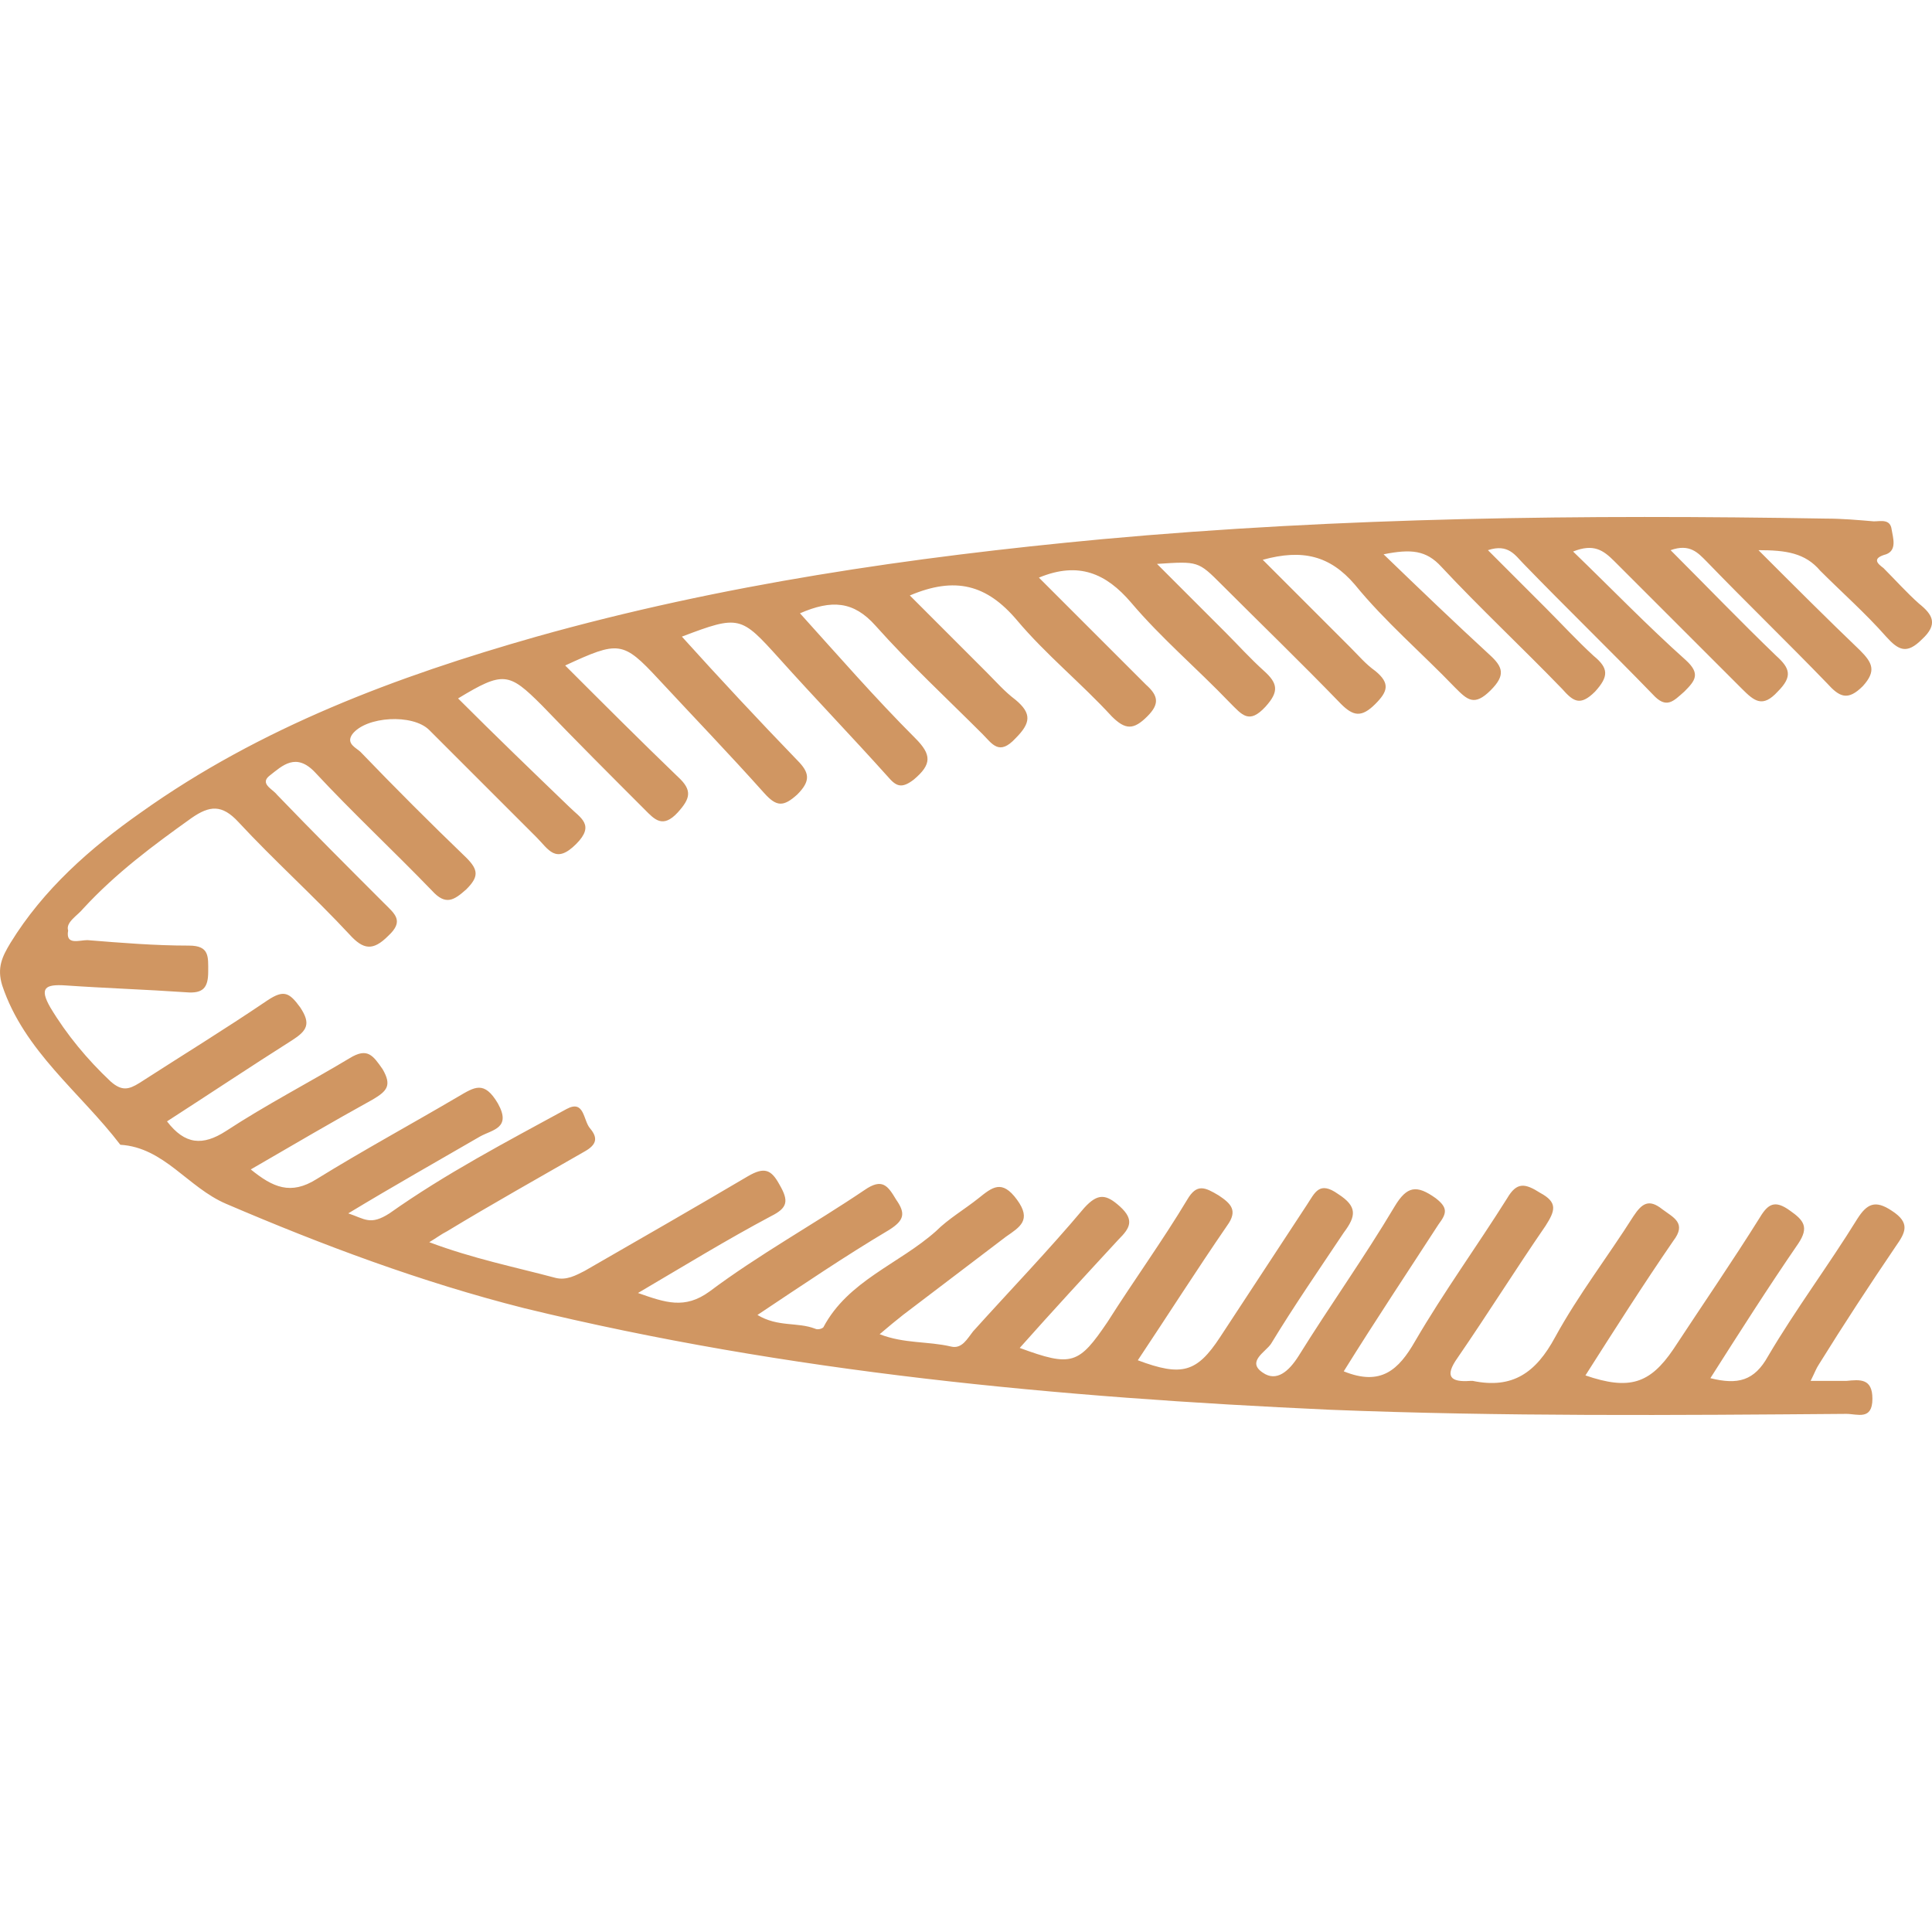 <?xml version="1.0" encoding="utf-8"?>
<!-- Generator: Adobe Illustrator 16.0.0, SVG Export Plug-In . SVG Version: 6.00 Build 0)  -->
<!DOCTYPE svg PUBLIC "-//W3C//DTD SVG 1.1//EN" "http://www.w3.org/Graphics/SVG/1.1/DTD/svg11.dtd">
<svg version="1.1" id="_x35_0m" xmlns="http://www.w3.org/2000/svg" xmlns:xlink="http://www.w3.org/1999/xlink" x="0px" y="0px"
	 width="144px" height="144px" viewBox="0 0 144 144" enable-background="new 0 0 144 144" xml:space="preserve">
<g>
	<g>
		<g>
			<defs>
				<polygon id="SVGID_5_" points="1,-428.74 2,-428.74 1,-427.74 				"/>
			</defs>
			<defs>
				<polygon id="SVGID_6_" points="-1,-430.74 -2,-430.74 -1,-431.74 				"/>
			</defs>
			<clipPath id="SVGID_4_">
				<use xlink:href="#SVGID_5_"  overflow="visible"/>
			</clipPath>
			<clipPath id="SVGID_7_" clip-path="url(#SVGID_4_)">
				<use xlink:href="#SVGID_6_"  overflow="visible"/>
			</clipPath>
		</g>
	</g>
</g>
<g>
	<g>
		<g>
			<defs>
				<polygon id="SVGID_31_" points="1,-428.74 2,-428.74 1,-427.74 				"/>
			</defs>
			<defs>
				<polygon id="SVGID_32_" points="-1,-430.74 -2,-430.74 -1,-431.74 				"/>
			</defs>
			<clipPath id="SVGID_8_">
				<use xlink:href="#SVGID_31_"  overflow="visible"/>
			</clipPath>
			<clipPath id="SVGID_11_" clip-path="url(#SVGID_8_)">
				<use xlink:href="#SVGID_32_"  overflow="visible"/>
			</clipPath>
		</g>
	</g>
</g>
<path fill="#D09662" d="M100.155,102.211c2.764,1.125,4.094-0.104,5.322-2.252c2.149-3.686,4.605-7.063,6.857-10.645
	c0.717-1.229,1.331-1.125,2.457-0.408c1.33,0.715,1.125,1.33,0.409,2.455c-2.252,3.275-4.299,6.551-6.55,9.826
	c-1.023,1.432-0.512,1.842,0.921,1.738c0.103,0,0.103,0,0.205,0c2.969,0.615,4.708-0.613,6.141-3.273
	c1.74-3.174,3.889-5.938,5.834-9.008c0.614-0.92,1.125-1.33,2.149-0.512c0.818,0.615,1.842,1.023,0.818,2.355
	c-2.25,3.273-4.4,6.652-6.549,10.029c3.275,1.125,4.811,0.613,6.549-1.945c2.15-3.275,4.402-6.549,6.449-9.824
	c0.614-1.023,1.125-1.33,2.25-0.512c1.023,0.717,1.434,1.229,0.615,2.455c-2.251,3.275-4.4,6.652-6.55,10.031
	c2.047,0.512,3.275,0.203,4.299-1.639c2.047-3.479,4.503-6.754,6.652-10.234c0.716-1.125,1.33-1.432,2.559-0.613
	c1.433,0.92,1.023,1.637,0.307,2.66c-1.944,2.865-3.889,5.834-5.731,8.803c-0.205,0.307-0.307,0.613-0.615,1.227
	c1.023,0,1.843,0,2.662,0c1.023-0.102,1.944-0.203,1.944,1.332c0,1.637-1.125,1.125-1.944,1.125
	c-12.793,0.102-25.689,0.205-38.482-0.307c-20.264-0.922-40.323-2.764-60.076-7.574c-7.676-1.943-15.044-4.707-22.208-7.777
	c-2.866-1.229-4.606-4.197-7.881-4.4c-2.968-3.891-7.164-6.961-8.802-11.873c-0.409-1.33,0-2.148,0.614-3.172
	c2.456-3.992,5.936-7.063,9.723-9.723c8.904-6.346,19.036-10.133,29.475-13.102c13.816-3.889,27.94-5.936,42.166-7.266
	c17.91-1.639,35.922-1.842,53.936-1.535c1.229,0,2.354,0.102,3.582,0.205c0.512,0,1.229-0.205,1.331,0.613
	c0.102,0.613,0.41,1.535-0.41,1.842c-1.125,0.307-0.613,0.717-0.204,1.023c0.92,0.922,1.739,1.842,2.661,2.662
	c1.023,0.818,1.433,1.535,0.205,2.66c-1.126,1.125-1.74,0.818-2.662-0.205c-1.535-1.74-3.274-3.275-4.912-4.912
	c-1.125-1.33-2.559-1.535-4.605-1.535c2.764,2.764,5.117,5.117,7.574,7.471c0.92,0.922,1.229,1.535,0.205,2.662
	c-1.126,1.125-1.74,0.818-2.662-0.205c-2.967-3.07-6.038-6.039-9.006-9.109c-0.613-0.613-1.228-1.33-2.66-0.818
	c2.66,2.66,5.219,5.322,7.879,7.881c1.023,0.92,1.229,1.535,0.103,2.66c-1.126,1.229-1.74,0.717-2.662-0.205
	c-3.172-3.172-6.344-6.344-9.518-9.518c-0.819-0.818-1.535-1.33-3.07-0.717c2.865,2.764,5.527,5.527,8.392,8.086
	c1.125,1.023,0.717,1.535-0.102,2.354c-0.82,0.717-1.332,1.33-2.355,0.205c-3.172-3.275-6.447-6.447-9.62-9.723
	c-0.615-0.613-1.126-1.535-2.662-1.023c1.535,1.535,2.867,2.865,4.299,4.299c1.228,1.229,2.354,2.455,3.582,3.582
	c1.126,0.92,1.126,1.535,0.103,2.66c-1.126,1.127-1.638,0.717-2.457-0.205c-2.968-3.07-6.141-6.037-9.006-9.107
	c-1.126-1.229-2.252-1.33-4.299-0.922c2.866,2.764,5.322,5.117,7.881,7.471c1.023,0.922,1.229,1.535,0.102,2.662
	c-1.229,1.229-1.74,0.717-2.661-0.205c-2.457-2.559-5.22-4.912-7.471-7.676c-1.843-2.148-3.89-2.66-6.857-1.842
	c2.251,2.252,4.4,4.4,6.549,6.549c0.615,0.615,1.126,1.229,1.843,1.74c1.125,0.922,0.921,1.535,0,2.457
	c-1.023,1.023-1.638,0.92-2.559,0c-2.968-3.07-5.937-5.936-8.904-8.904c-1.74-1.74-1.74-1.74-4.811-1.535
	c1.842,1.842,3.48,3.48,5.117,5.117c0.921,0.922,1.842,1.945,2.865,2.865c1.023,0.922,1.126,1.535,0.103,2.662
	c-1.228,1.33-1.74,0.613-2.662-0.309c-2.456-2.559-5.117-4.809-7.369-7.471c-1.842-2.148-3.889-3.07-6.856-1.842
	c2.661,2.66,5.321,5.322,7.983,7.982c0.92,0.818,1.023,1.434,0.102,2.354c-1.023,1.025-1.637,1.025-2.661,0
	c-2.251-2.455-4.912-4.605-7.062-7.164c-2.252-2.66-4.605-3.273-7.982-1.842c1.944,1.945,3.787,3.787,5.73,5.732
	c0.717,0.715,1.332,1.432,2.15,2.047c1.229,1.023,1.125,1.738,0,2.865c-1.228,1.33-1.74,0.41-2.457-0.307
	c-2.661-2.662-5.424-5.221-7.982-8.086c-1.638-1.842-3.275-1.945-5.629-0.922c2.865,3.174,5.629,6.346,8.597,9.314
	c1.228,1.229,1.228,1.945-0.103,3.07c-0.921,0.717-1.33,0.512-1.944-0.205c-2.661-2.967-5.424-5.834-8.085-8.801
	c-2.866-3.174-2.968-3.275-7.267-1.639c2.866,3.174,5.731,6.244,8.597,9.211c0.921,0.922,1.023,1.535,0,2.559
	c-1.023,0.922-1.535,0.922-2.456-0.102c-2.559-2.865-5.22-5.629-7.88-8.494c-2.661-2.867-2.968-2.867-6.96-1.023
	c2.866,2.865,5.629,5.629,8.393,8.289c1.126,1.023,0.921,1.639,0,2.662c-1.126,1.227-1.74,0.512-2.456-0.205
	c-2.559-2.559-5.117-5.117-7.676-7.779c-2.457-2.455-2.866-2.559-6.243-0.512c2.763,2.764,5.526,5.426,8.29,8.086
	c0.818,0.818,1.944,1.33,0.512,2.764c-1.535,1.535-2.047,0.408-2.968-0.512c-2.661-2.662-5.322-5.322-7.983-7.982
	c-1.228-1.229-4.708-1.025-5.731,0.307c-0.512,0.717,0.308,1.023,0.614,1.33c2.559,2.66,5.22,5.322,7.881,7.881
	c0.921,0.92,0.921,1.432,0,2.354c-0.921,0.818-1.535,1.229-2.559,0.102c-2.866-2.967-5.937-5.832-8.699-8.801
	c-1.434-1.535-2.457-0.512-3.378,0.205c-0.818,0.613,0.205,1.023,0.512,1.432c2.661,2.764,5.322,5.426,7.983,8.086
	c0.818,0.818,1.535,1.33,0.307,2.457c-1.126,1.125-1.842,1.023-2.865-0.104c-2.661-2.865-5.629-5.525-8.29-8.393
	c-1.229-1.33-2.149-1.227-3.48-0.307c-2.866,2.047-5.629,4.094-8.085,6.756c-0.409,0.512-1.33,1.023-1.125,1.637
	c-0.205,1.125,0.819,0.717,1.433,0.717c2.559,0.205,5.015,0.408,7.573,0.408c1.535,0,1.433,0.82,1.433,1.945
	c0,1.229-0.409,1.637-1.638,1.535c-2.968-0.205-6.038-0.307-9.006-0.512c-1.535-0.102-1.944,0.205-1.126,1.637
	c1.229,2.047,2.764,3.891,4.503,5.527c0.819,0.717,1.331,0.615,2.149,0.102c3.173-2.047,6.346-3.99,9.519-6.141
	c1.228-0.818,1.637-0.613,2.456,0.512c0.818,1.229,0.512,1.74-0.614,2.457c-3.07,1.945-6.141,3.992-9.313,6.039
	c1.331,1.74,2.661,1.842,4.401,0.717c2.968-1.945,6.141-3.584,9.211-5.426c1.33-0.818,1.739-0.205,2.456,0.818
	c0.716,1.229,0.307,1.639-0.717,2.252c-2.968,1.639-5.936,3.379-9.108,5.221c1.638,1.33,2.968,1.943,4.912,0.717
	c3.48-2.15,7.063-4.094,10.542-6.141c1.228-0.717,1.944-1.229,2.968,0.512c1.023,1.842-0.409,1.943-1.33,2.455
	c-3.173,1.842-6.448,3.686-9.825,5.732c1.228,0.408,1.638,0.92,3.07,0c4.196-2.969,8.699-5.322,13.202-7.779
	c1.331-0.717,1.229,0.818,1.74,1.434c0.614,0.717,0.512,1.229-0.41,1.74c-3.377,1.943-6.857,3.889-10.234,5.936
	c-0.41,0.205-0.819,0.512-1.331,0.818c3.275,1.229,6.346,1.842,9.416,2.66c0.818,0.205,1.535-0.203,2.149-0.512
	c4.094-2.354,8.188-4.707,12.179-7.061c1.228-0.717,1.74-0.512,2.354,0.613c0.716,1.229,0.614,1.74-0.614,2.354
	c-3.275,1.74-6.448,3.686-9.927,5.732c2.047,0.717,3.479,1.229,5.322-0.104c3.684-2.762,7.778-5.014,11.565-7.572
	c1.331-0.922,1.74-0.307,2.354,0.717c0.716,1.023,0.614,1.535-0.512,2.25c-3.275,1.945-6.448,4.094-9.825,6.346
	c1.535,0.922,2.968,0.512,4.298,1.023c0.205,0.104,0.512,0,0.614-0.102c1.842-3.48,5.629-4.709,8.392-7.164
	c0.921-0.922,2.149-1.639,3.173-2.457s1.74-1.432,2.865,0.104c1.126,1.535,0.205,2.047-0.818,2.762
	c-2.559,1.945-5.117,3.891-7.676,5.834c-0.512,0.41-1.023,0.818-1.74,1.434c1.842,0.717,3.582,0.512,5.322,0.92
	c0.818,0.205,1.228-0.613,1.637-1.125c2.764-3.07,5.629-6.039,8.291-9.211c1.023-1.125,1.637-1.023,2.661-0.102
	c1.126,1.023,0.717,1.637-0.102,2.455c-2.457,2.662-4.912,5.322-7.369,8.086c3.889,1.432,4.4,1.229,6.55-1.945
	c1.944-3.07,4.094-6.037,5.936-9.107c0.716-1.229,1.33-0.922,2.354-0.309c0.921,0.615,1.433,1.127,0.614,2.252
	c-2.251,3.275-4.401,6.652-6.652,10.029c3.275,1.229,4.401,0.922,6.141-1.738c2.15-3.275,4.298-6.551,6.448-9.826
	c0.614-0.92,0.92-1.842,2.354-0.818c1.432,0.922,1.33,1.637,0.409,2.865c-1.842,2.764-3.684,5.424-5.424,8.291
	c-0.409,0.613-1.842,1.33-0.613,2.148c1.023,0.717,1.944-0.102,2.66-1.229c2.354-3.787,4.913-7.369,7.165-11.154
	c0.921-1.535,1.638-1.639,3.07-0.615c0.921,0.717,0.818,1.127,0.205,1.945C104.965,94.738,102.509,98.424,100.155,102.211z"/>
</svg>
